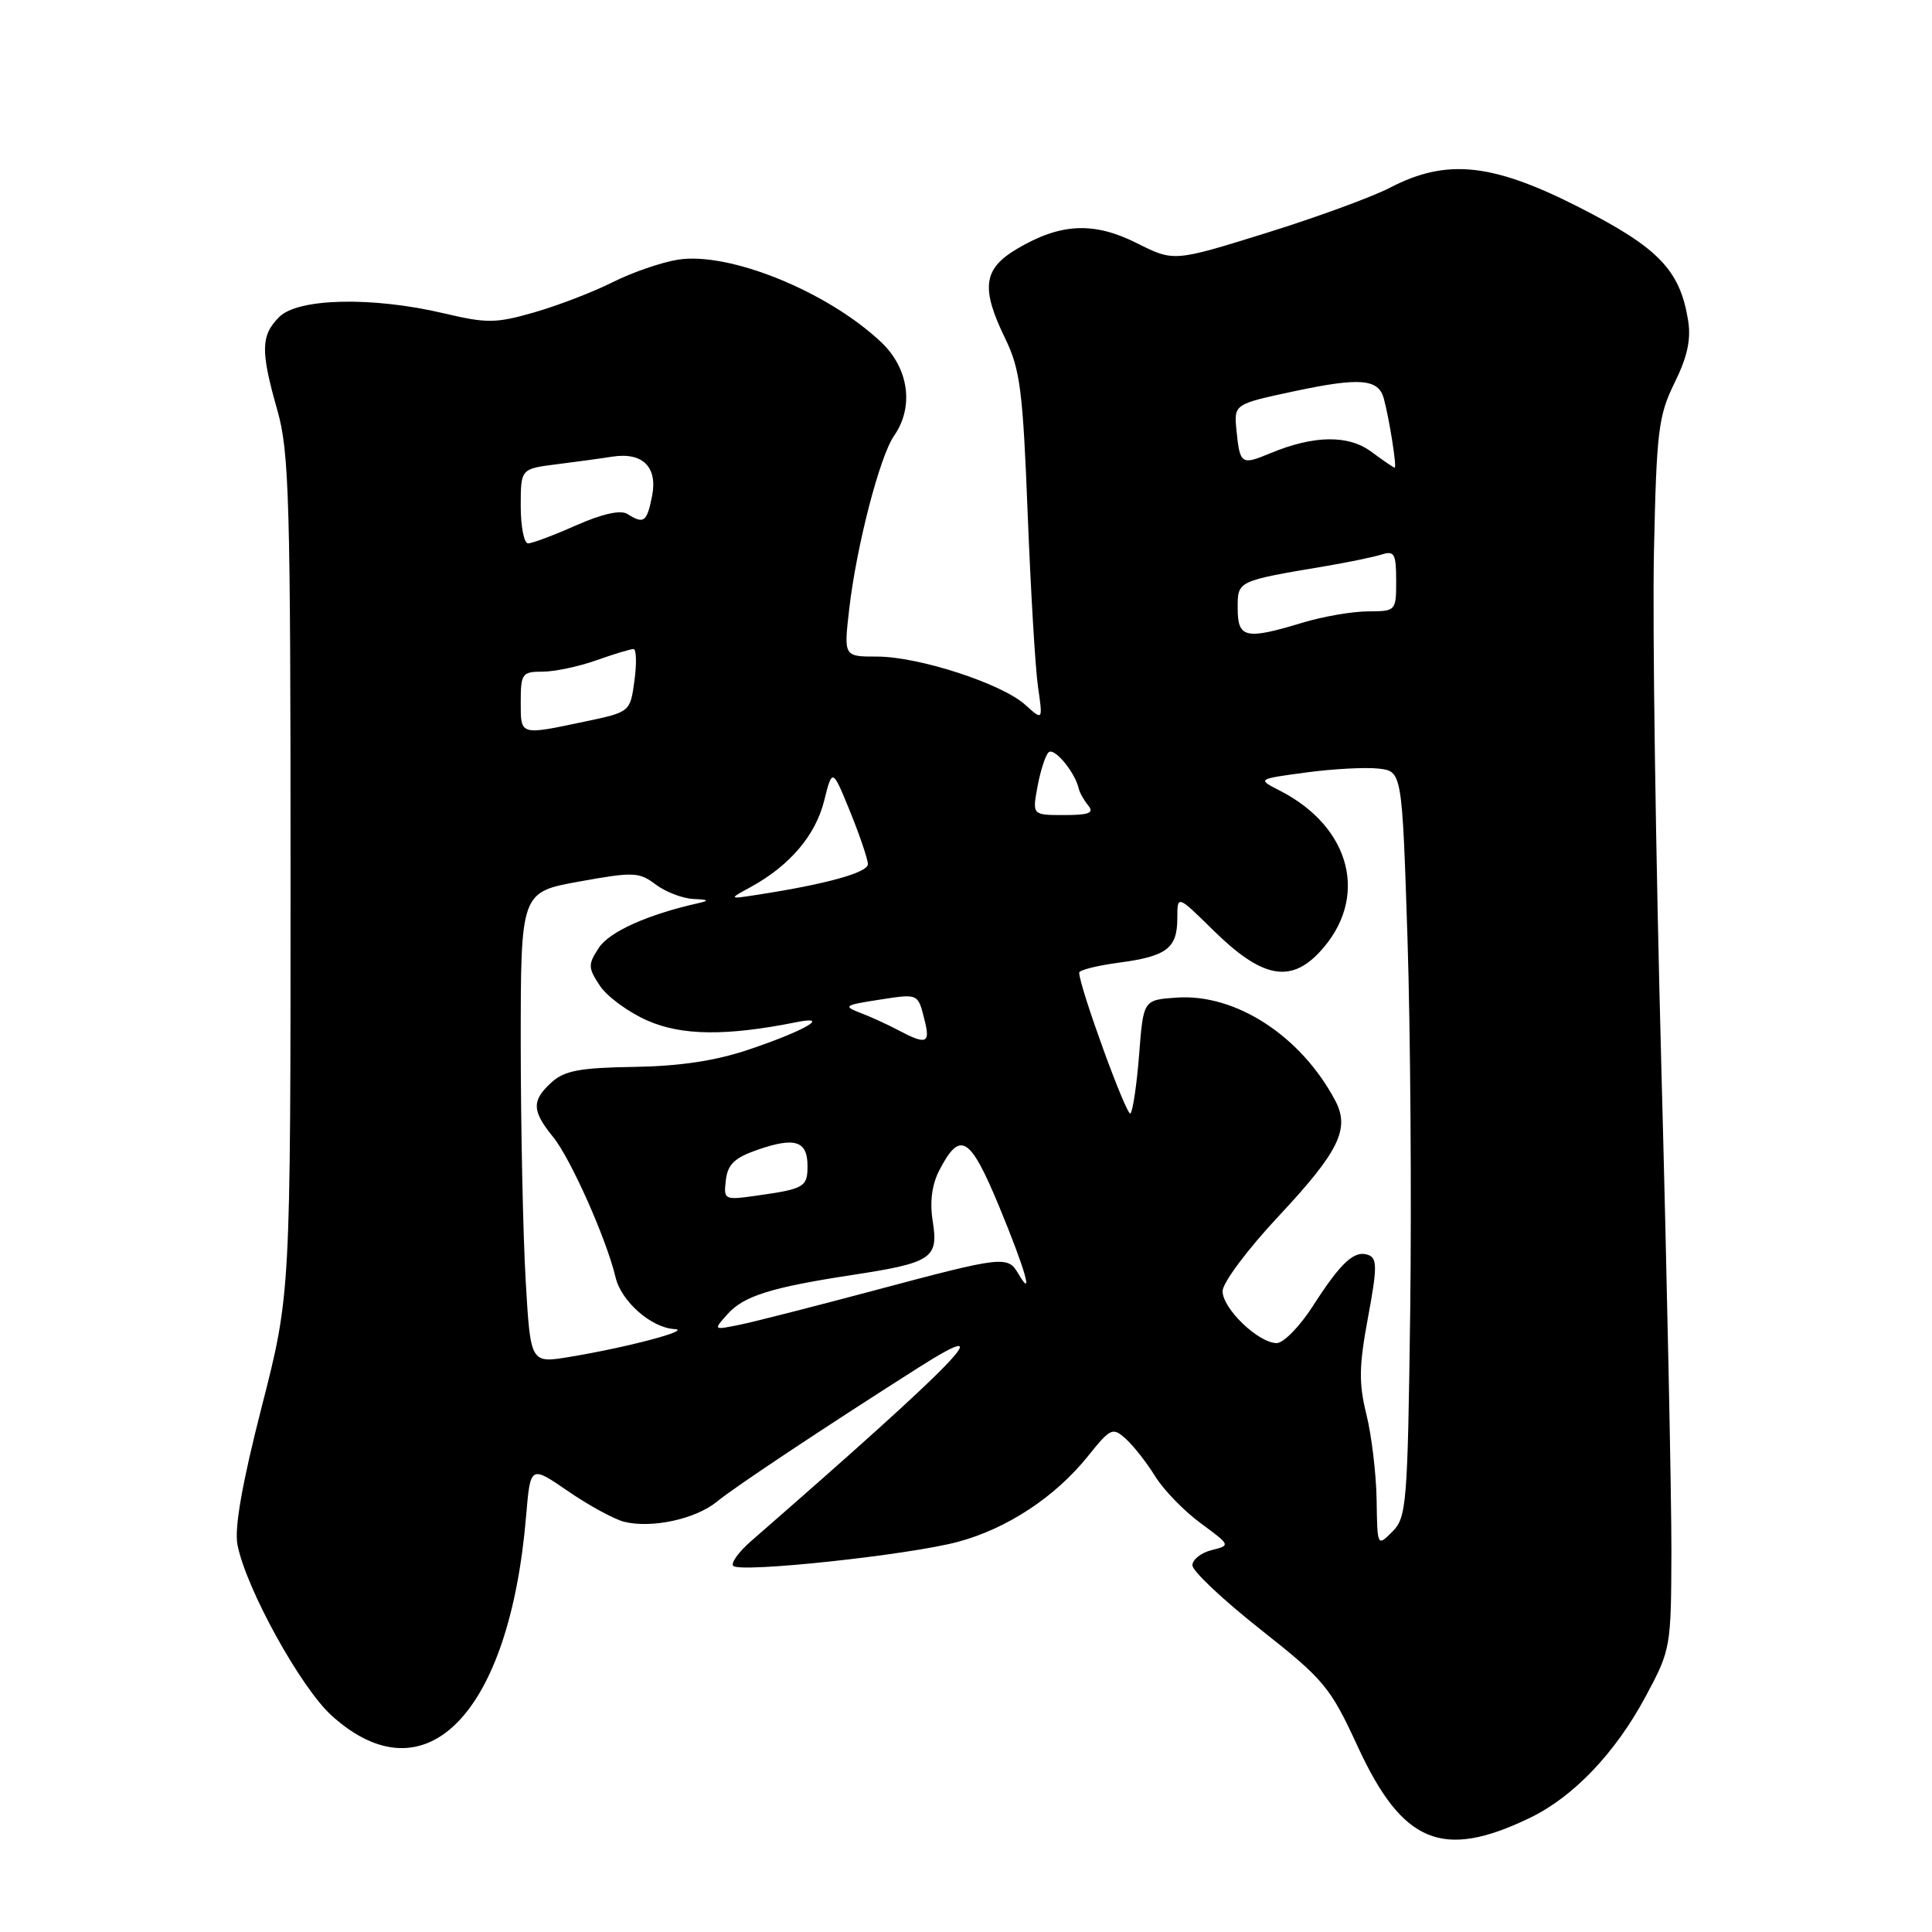 <?xml version="1.0" encoding="UTF-8" standalone="no"?>
<!DOCTYPE svg PUBLIC "-//W3C//DTD SVG 1.1//EN" "http://www.w3.org/Graphics/SVG/1.1/DTD/svg11.dtd" >
<svg xmlns="http://www.w3.org/2000/svg" xmlns:xlink="http://www.w3.org/1999/xlink" version="1.1" viewBox="0 0 256 256">
 <g >
 <path fill="currentColor"
d=" M 202.69 240.89 C 208.47 238.12 214.04 232.28 218.05 224.80 C 221.39 218.58 221.43 218.33 221.47 205.50 C 221.48 198.35 220.89 169.55 220.14 141.50 C 219.39 113.45 218.94 82.62 219.16 73.00 C 219.50 57.08 219.75 55.07 221.89 50.72 C 223.60 47.26 224.09 44.96 223.68 42.43 C 222.60 35.78 219.77 32.84 209.31 27.50 C 197.74 21.60 191.69 20.97 184.18 24.87 C 181.80 26.11 174.38 28.82 167.69 30.90 C 155.53 34.68 155.53 34.68 150.64 32.22 C 144.92 29.35 140.52 29.56 134.75 32.98 C 130.26 35.64 129.94 38.18 133.23 44.93 C 135.17 48.93 135.54 51.80 136.17 68.00 C 136.57 78.17 137.18 88.53 137.54 91.00 C 138.19 95.50 138.19 95.50 135.84 93.38 C 132.74 90.58 121.73 87.00 116.21 87.00 C 111.80 87.00 111.80 87.00 112.52 80.75 C 113.47 72.43 116.57 60.46 118.47 57.74 C 121.14 53.92 120.43 48.80 116.75 45.33 C 109.63 38.61 96.60 33.33 89.82 34.41 C 87.63 34.76 83.73 36.11 81.17 37.40 C 78.60 38.69 73.95 40.48 70.83 41.38 C 65.70 42.85 64.54 42.87 58.83 41.52 C 49.34 39.28 39.50 39.50 37.00 42.00 C 34.55 44.45 34.51 46.48 36.75 54.36 C 38.32 59.87 38.50 66.15 38.50 116.00 C 38.50 171.50 38.50 171.50 34.67 186.44 C 32.09 196.52 31.05 202.44 31.46 204.65 C 32.54 210.37 39.82 223.60 43.95 227.33 C 56.38 238.56 67.51 227.14 69.71 200.90 C 70.28 194.16 70.28 194.16 75.27 197.59 C 78.02 199.48 81.36 201.30 82.69 201.64 C 86.34 202.55 92.14 201.30 94.98 198.99 C 97.43 196.98 109.13 189.21 121.71 181.21 C 133.09 173.99 127.24 180.05 99.56 204.17 C 97.88 205.63 96.80 207.13 97.16 207.49 C 98.11 208.44 120.49 206.04 126.94 204.30 C 133.47 202.54 139.81 198.36 144.15 192.96 C 147.18 189.19 147.43 189.08 149.20 190.68 C 150.23 191.61 151.97 193.84 153.08 195.64 C 154.19 197.43 156.90 200.22 159.09 201.83 C 163.07 204.76 163.07 204.77 160.54 205.40 C 159.14 205.75 158.00 206.66 158.00 207.41 C 158.00 208.17 162.06 211.99 167.01 215.90 C 175.49 222.60 176.26 223.52 179.93 231.48 C 185.84 244.26 191.14 246.46 202.69 240.89 Z  M 182.41 198.72 C 182.35 195.30 181.75 190.22 181.06 187.44 C 180.03 183.28 180.07 181.02 181.26 174.61 C 182.48 168.05 182.50 166.74 181.34 166.30 C 179.49 165.59 177.70 167.23 173.95 173.08 C 172.21 175.78 170.05 177.99 169.15 177.97 C 166.70 177.92 162.00 173.39 162.00 171.09 C 162.00 169.97 165.31 165.54 169.47 161.10 C 177.43 152.58 178.90 149.57 176.93 145.84 C 172.38 137.25 163.70 131.62 155.86 132.19 C 151.50 132.50 151.50 132.50 150.94 139.73 C 150.63 143.71 150.11 147.22 149.79 147.54 C 149.30 148.03 143.00 130.72 143.00 128.88 C 143.00 128.54 145.35 127.95 148.23 127.56 C 154.60 126.72 156.00 125.66 156.00 121.67 C 156.00 118.58 156.00 118.58 160.76 123.26 C 167.16 129.56 170.94 130.34 174.85 126.16 C 181.46 119.09 179.11 109.61 169.54 104.74 C 166.59 103.23 166.59 103.23 173.04 102.36 C 176.60 101.88 180.91 101.65 182.64 101.84 C 185.78 102.19 185.78 102.19 186.50 124.35 C 186.89 136.53 187.05 158.75 186.86 173.72 C 186.52 199.35 186.38 201.06 184.50 202.95 C 182.50 204.95 182.50 204.95 182.41 198.72 Z  M 69.65 169.58 C 69.30 163.48 69.01 149.43 69.00 138.35 C 69.00 118.21 69.00 118.21 76.75 116.81 C 83.93 115.51 84.68 115.54 86.88 117.20 C 88.20 118.19 90.45 119.05 91.88 119.12 C 93.91 119.21 94.05 119.33 92.50 119.68 C 85.84 121.17 80.74 123.46 79.35 125.59 C 77.90 127.80 77.91 128.22 79.47 130.59 C 80.40 132.02 83.23 134.10 85.76 135.22 C 90.32 137.24 96.24 137.30 105.50 135.45 C 110.25 134.49 106.55 136.62 99.14 139.10 C 94.78 140.57 90.01 141.28 83.99 141.37 C 76.88 141.48 74.81 141.86 73.10 143.40 C 70.42 145.83 70.46 147.18 73.30 150.67 C 75.63 153.54 80.38 164.22 81.57 169.27 C 82.33 172.46 86.31 175.95 89.38 176.11 C 91.80 176.24 83.02 178.56 75.39 179.81 C 70.29 180.65 70.29 180.65 69.65 169.58 Z  M 96.41 174.12 C 98.56 171.72 102.18 170.58 113.00 168.93 C 123.46 167.33 124.37 166.72 123.60 161.88 C 123.18 159.28 123.47 157.00 124.45 155.10 C 127.22 149.74 128.51 150.51 132.39 159.86 C 135.86 168.25 137.05 172.40 134.92 168.75 C 133.53 166.37 132.87 166.45 116.15 170.91 C 108.09 173.06 99.92 175.15 98.00 175.54 C 94.50 176.25 94.50 176.25 96.41 174.12 Z  M 96.18 156.37 C 96.43 154.26 97.34 153.40 100.47 152.32 C 105.36 150.64 107.00 151.18 107.00 154.50 C 107.00 157.30 106.57 157.54 100.18 158.44 C 95.96 159.03 95.87 158.99 96.18 156.37 Z  M 119.00 136.49 C 117.62 135.76 115.38 134.73 114.00 134.21 C 111.70 133.32 111.88 133.19 116.30 132.50 C 121.77 131.65 121.61 131.58 122.53 135.25 C 123.29 138.27 122.73 138.47 119.00 136.49 Z  M 99.50 117.52 C 104.64 114.70 108.04 110.71 109.19 106.16 C 110.29 101.77 110.29 101.77 112.65 107.56 C 113.94 110.74 115.00 113.87 115.00 114.51 C 115.00 115.62 109.48 117.15 100.50 118.54 C 96.50 119.16 96.50 119.16 99.50 117.52 Z  M 137.47 104.25 C 137.85 102.19 138.50 100.14 138.93 99.70 C 139.65 98.95 142.44 102.29 142.94 104.50 C 143.07 105.05 143.64 106.06 144.21 106.75 C 145.01 107.72 144.28 108.00 141.01 108.00 C 136.78 108.00 136.78 108.00 137.47 104.25 Z  M 69.00 93.00 C 69.00 89.26 69.19 89.00 71.87 89.00 C 73.46 89.00 76.66 88.33 79.00 87.50 C 81.34 86.67 83.56 86.00 83.94 86.00 C 84.32 86.00 84.38 87.88 84.07 90.17 C 83.50 94.35 83.50 94.35 77.50 95.61 C 68.82 97.44 69.00 97.49 69.00 93.00 Z  M 164.00 80.62 C 164.00 76.93 163.82 77.01 175.85 74.98 C 178.79 74.48 182.05 73.80 183.10 73.47 C 184.75 72.94 185.00 73.39 185.00 76.93 C 185.00 80.96 184.97 81.00 181.25 81.01 C 179.19 81.02 175.29 81.69 172.59 82.51 C 165.05 84.80 164.00 84.57 164.00 80.62 Z  M 69.00 67.06 C 69.00 62.12 69.00 62.12 73.75 61.52 C 76.36 61.19 79.68 60.74 81.13 60.51 C 85.16 59.88 87.17 61.88 86.40 65.75 C 85.71 69.20 85.31 69.48 83.12 68.10 C 82.24 67.54 79.81 68.08 76.34 69.61 C 73.37 70.93 70.51 72.00 69.97 72.00 C 69.44 72.00 69.00 69.78 69.00 67.06 Z  M 181.72 59.87 C 178.67 57.59 174.08 57.66 168.29 60.07 C 164.48 61.66 164.29 61.53 163.84 57.03 C 163.50 53.55 163.50 53.55 171.50 51.84 C 180.19 49.99 182.65 50.19 183.36 52.80 C 184.10 55.52 185.12 62.00 184.80 61.97 C 184.63 61.95 183.25 61.00 181.72 59.87 Z "/>
</g>
</svg>